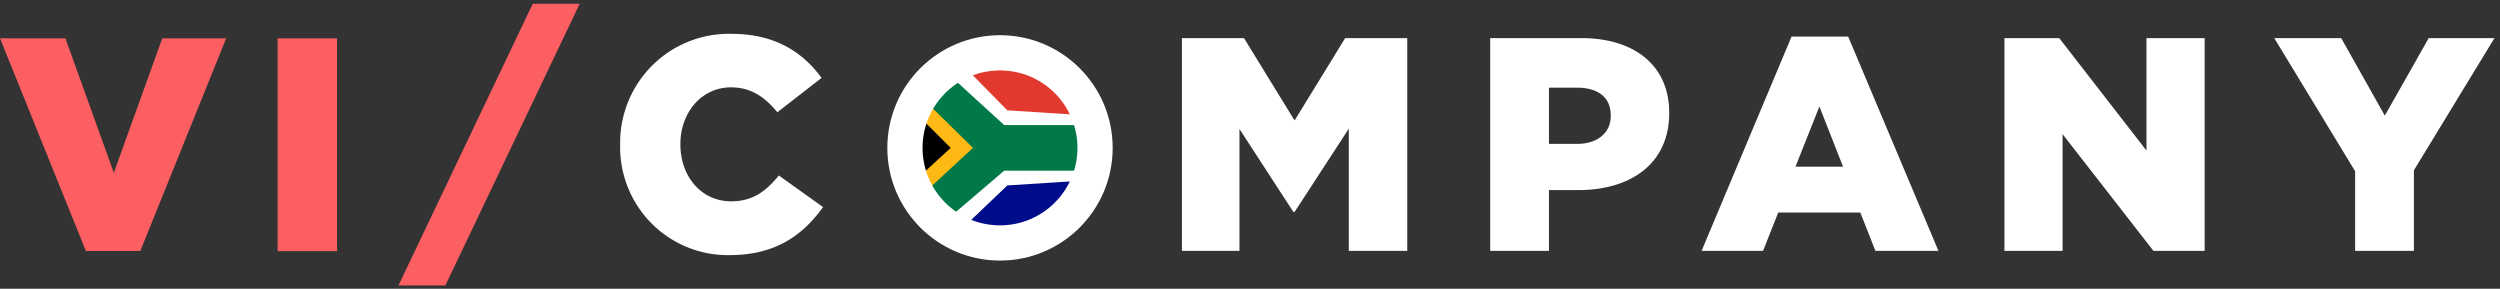 <svg width="355" height="41" fill="none" xmlns="http://www.w3.org/2000/svg"><rect width="100%" height="100%" fill="#333333" stroke="none"/><path d="M88.06 20.603v-.086a15.528 15.528 0 011.144-6.088 15.487 15.487 0 013.433-5.151 15.426 15.426 0 015.17-3.388 15.383 15.383 0 016.08-1.082c6.15 0 10.107 2.59 12.773 6.258l-6.279 4.877c-1.721-2.115-3.699-3.54-6.58-3.54-4.215 0-7.183 3.626-7.183 8.028v.086c0 4.532 2.968 8.07 7.183 8.07 3.139 0 4.989-1.467 6.795-3.668l6.279 4.488c-2.838 3.928-6.666 6.82-13.289 6.82a15.243 15.243 0 01-5.99-1.125 15.283 15.283 0 01-5.077-3.382 15.345 15.345 0 01-3.356-5.103 15.388 15.388 0 01-1.104-6.014zM167.831 5.412h8.817l7.183 11.696 7.182-11.696h8.817v30.21h-8.301v-17.35l-7.698 11.826h-.172l-7.656-11.782v17.306h-8.172V5.412zM211.609 5.412h12.946c7.569 0 12.472 3.928 12.472 10.574v.086c0 7.164-5.462 10.919-12.902 10.919h-4.172v8.63h-8.344V5.413zm12.343 15.019c2.925 0 4.774-1.597 4.774-3.97v-.087c0-2.59-1.849-3.927-4.816-3.927h-3.957v7.984h3.999zM254.399 5.196h8.043l12.816 30.426h-8.946l-2.15-5.438h-11.656l-2.15 5.438h-8.731l12.774-30.426zm7.311 18.472l-3.354-8.546-3.398 8.546h6.752zM284.629 5.412h7.784L304.8 21.38V5.412h8.258v30.21h-7.269L292.887 19.05v16.572h-8.258V5.412zM334.428 24.315L322.944 5.412h9.506l6.193 11.005 6.236-11.005h9.333l-11.44 18.773v11.437h-8.344V24.315z" fill="#fff"/><path d="M0 5.44h9.288l6.877 19.094 6.878-19.093h9.075L19.923 35.639h-7.728L0 5.44zM39.42 5.44h8.438v30.223h-8.437V5.441zM82.316.534h-6.665l-19.072 40h6.665l19.072-40z" fill="#FB5F61"/><path d="M156 22.454h-26L133.5 33l18-.5 4.5-10.046z" fill="#000C8A"/><path d="M151 10.5l-13.5-2-7.5 11.046h26l-5-9.046z" fill="#E1392D"/><path d="M126.04 5H126v.06h.04V5z" fill="#000C8A"/><path d="M126.04 5H126v.03h.04V5z" fill="#E1392D"/><path d="M130.5 14.5l4.5-7 8.04 8.167L156 16.5v9l-12.96.833L135 34l-2-1.5-2.5-18z" fill="#fff"/><path d="M131.5 11.5L133 9l9.6 8.764H157v6.472h-14.4L133.5 32l-2.5-1 .5-19.5z" fill="#007847"/><path d="M129 12l9.16 9-8.66 8-.5-17z" fill="#FFB915"/><path d="M129 15l6 6-6 5.5V15z" fill="#000"/><path d="M155.5 21c0-7.456-6.044-13.5-13.5-13.5s-13.5 6.044-13.5 13.5 6.044 13.5 13.5 13.5 13.5-6.044 13.5-13.5z" stroke="#fff" stroke-width="5"/></svg>
